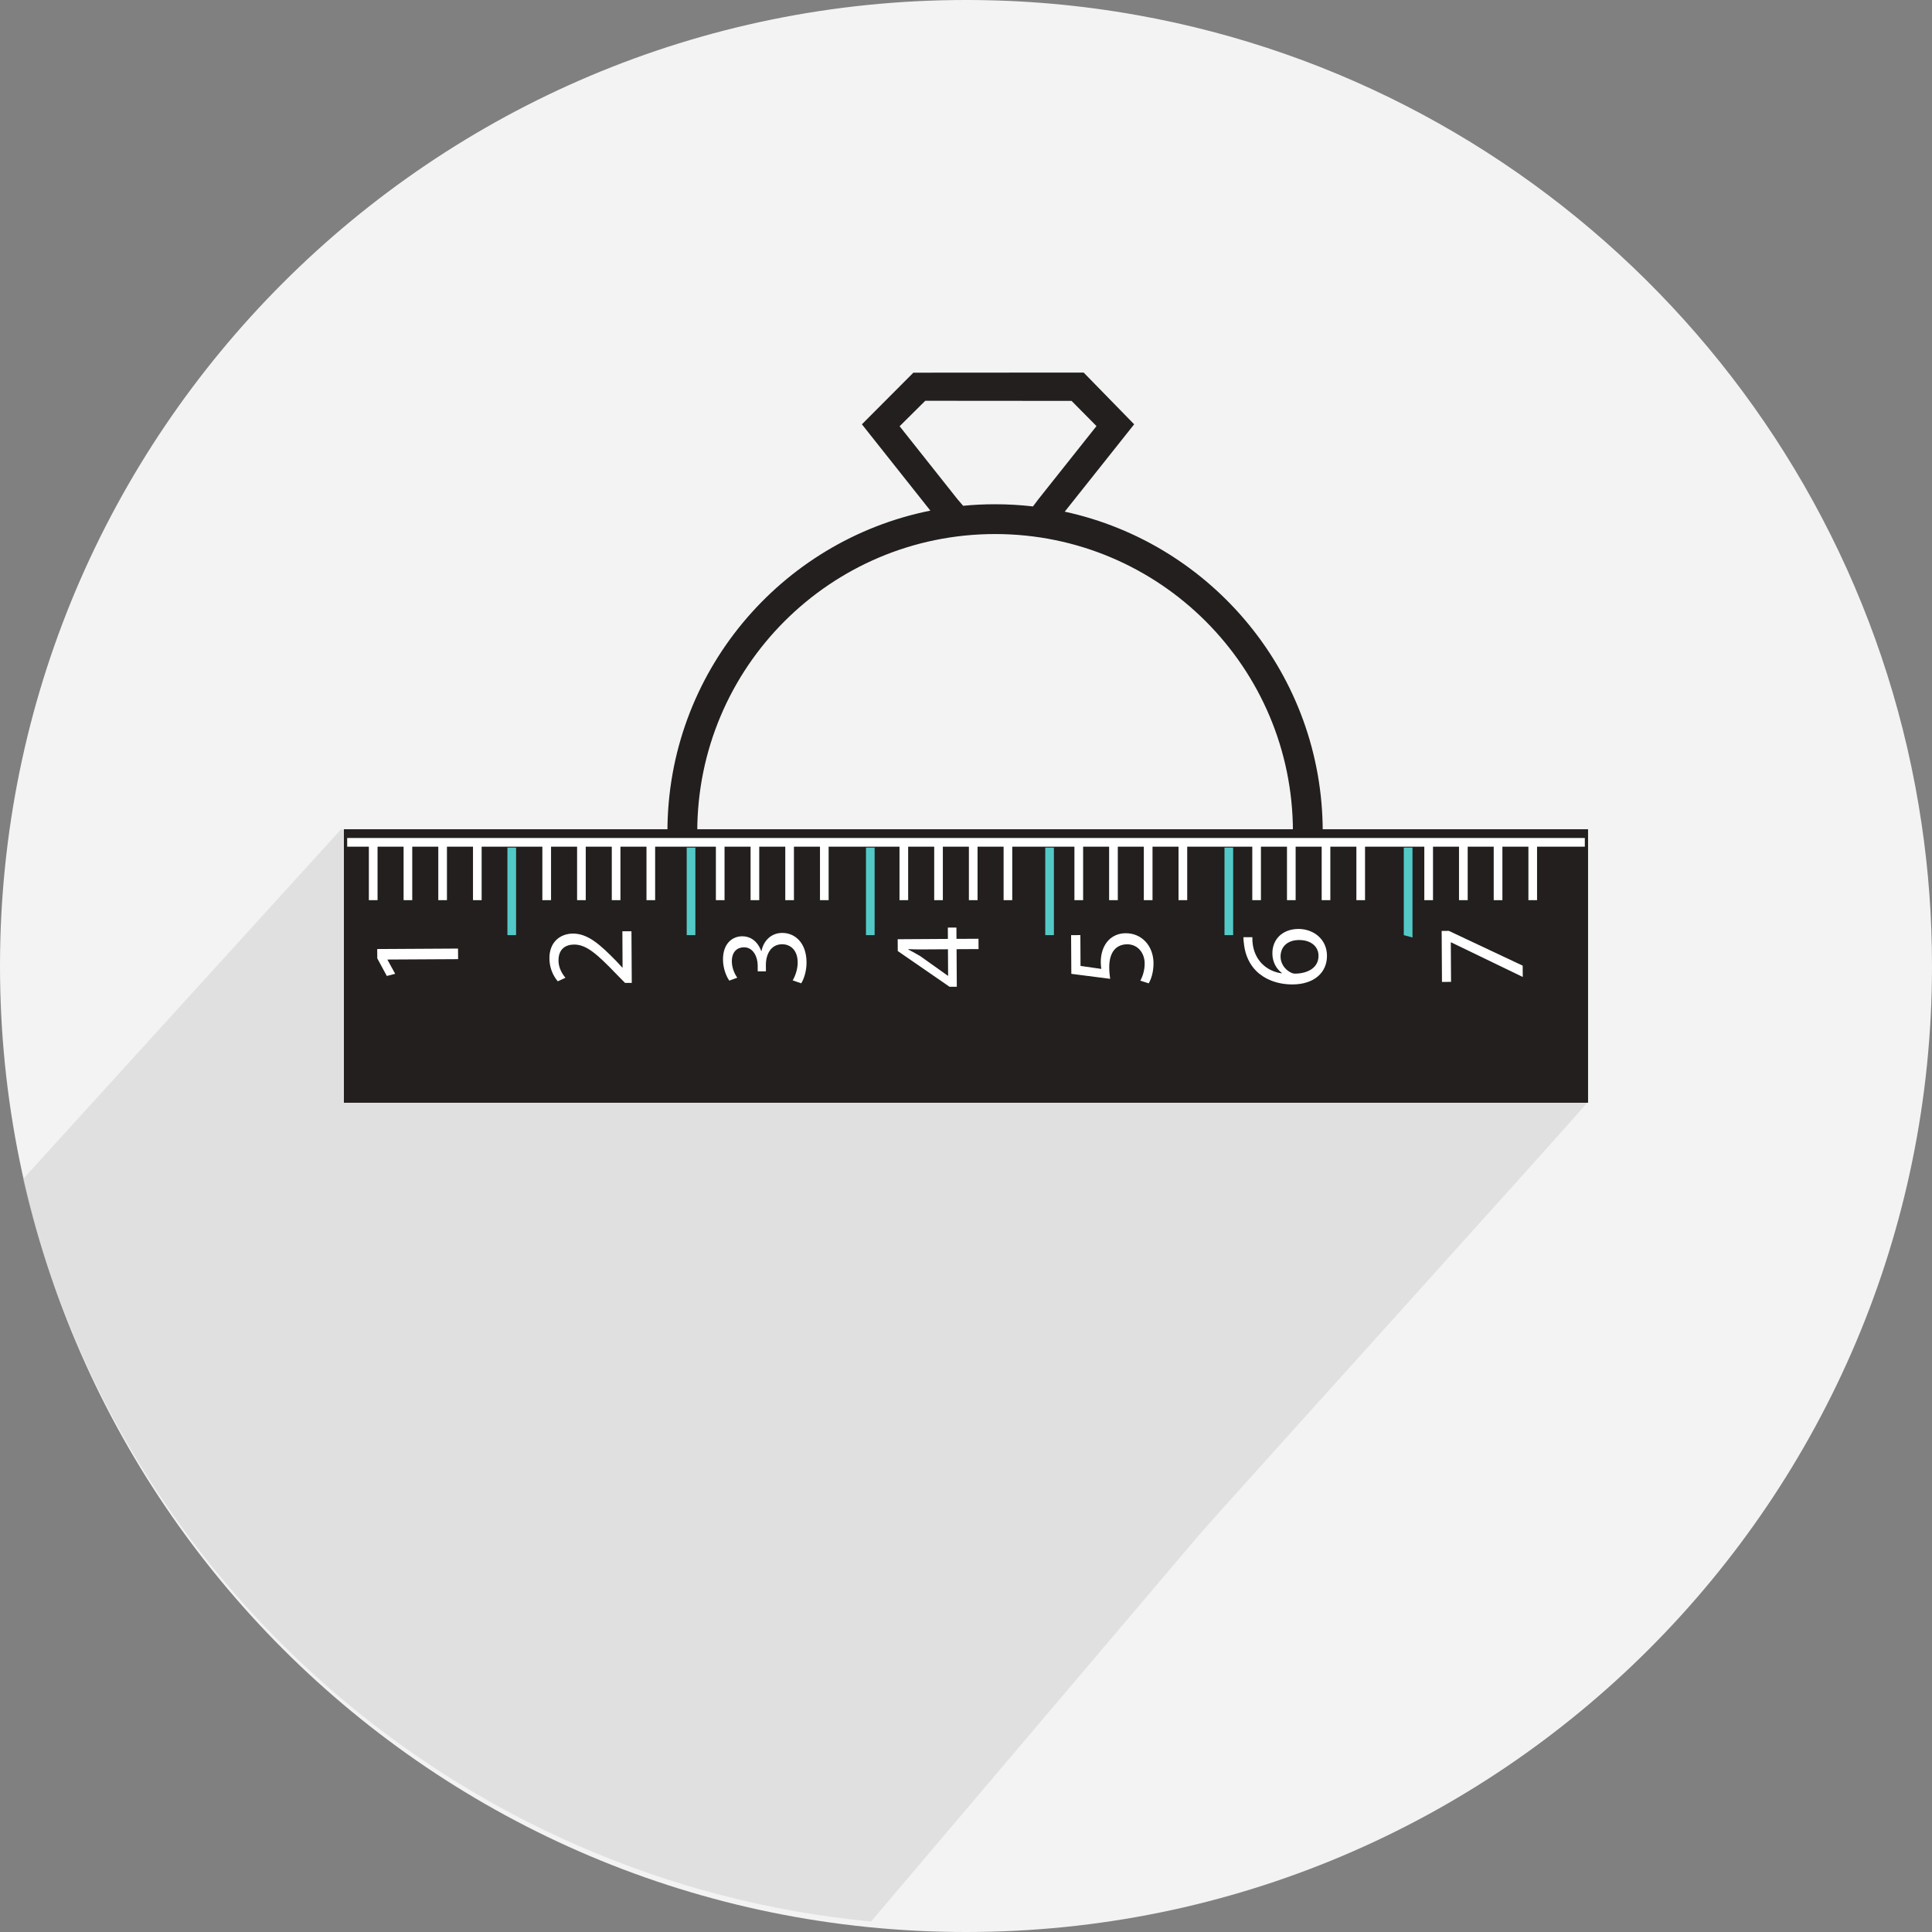 <?xml version="1.0" encoding="utf-8"?>
<!-- Generator: Adobe Illustrator 18.0.0, SVG Export Plug-In . SVG Version: 6.00 Build 0)  -->
<!DOCTYPE svg PUBLIC "-//W3C//DTD SVG 1.1//EN" "http://www.w3.org/Graphics/SVG/1.1/DTD/svg11.dtd">
<svg version="1.1" id="Layer_1" xmlns="http://www.w3.org/2000/svg" xmlns:xlink="http://www.w3.org/1999/xlink" x="0px" y="0px"
	 width="50px" height="50px" viewBox="0 0 50 50" enable-background="new 0 0 50 50" xml:space="preserve">
<rect x="0" y="0" width="50" height="50" fill="#808080" stroke="none"/>
<g>
	<path fill="#F3F3F3" d="M25.001,0c1.509,0,2.988,0.133,4.424,0.391h0.002
		c10.509,1.878,18.744,10.322,20.305,20.94C49.91,22.528,50,23.752,50,24.999
		C50,38.807,38.807,50,25.001,50C11.193,50,0,38.807,0,24.999
		C0,11.191,11.193,0,25.001,0z"/>
	<path opacity="0.4" fill="#C4C4C4" d="M41.074,28.539c-0.266,0.344-9.533,10.592-10.041,11.184
		l-8.49,10.005l-0.002,0c-10.627-1.014-19.524-8.757-21.946-19.213l8.233-9.054"
		/>
	<path fill="#221F1E" d="M34.232,21.529c0-4.064-2.86-7.461-6.677-8.287l1.797-2.261
		L28.045,9.642l-4.407,0.003l-1.332,1.336l1.772,2.234
		c-3.881,0.777-6.805,4.204-6.805,8.314 M23.282,11.031l0.664-0.659l3.786,0.003
		l0.645,0.652l-1.503,1.892l-0.141,0.187c-0.322-0.037-0.649-0.056-0.98-0.056
		c-0.279,0-0.555,0.013-0.827,0.04l-0.146-0.17L23.282,11.031z M18.045,21.529
		c0-4.257,3.451-7.708,7.708-7.708s7.708,3.451,7.708,7.708"/>
	<g>
		<rect x="8.9" y="21.461" fill="#221F1E" width="32.199" height="7.078"/>
		<circle fill="#221F1E" cx="12.144" cy="25.034" r="0.632"/>
		<g>
			<rect x="13.132" y="21.936" fill="#53C9C7" width="0.224" height="2.265"/>
			<rect x="17.772" y="21.936" fill="#53C9C7" width="0.224" height="2.265"/>
			<rect x="22.411" y="21.936" fill="#53C9C7" width="0.224" height="2.265"/>
			<rect x="27.051" y="21.936" fill="#53C9C7" width="0.224" height="2.265"/>
			<rect x="31.69" y="21.936" fill="#53C9C7" width="0.224" height="2.265"/>
			<polygon fill="#53C9C7" points="36.555,24.263 36.33,24.201 36.33,21.936 36.555,21.936 			
				"/>
			<g>
				<polygon fill="#FFFFFF" points="8.985,21.687 8.985,21.912 9.546,21.912 9.546,23.296 
					9.771,23.296 9.771,21.912 10.445,21.912 10.445,23.296 10.669,23.296 
					10.669,21.912 11.343,21.912 11.343,23.296 11.567,23.296 11.567,21.912 
					12.241,21.912 12.241,23.296 12.465,23.296 12.465,21.912 14.036,21.912 
					14.036,23.296 14.261,23.296 14.261,21.912 14.935,21.912 14.935,23.296 
					15.159,23.296 15.159,21.912 15.833,21.912 15.833,23.296 16.057,23.296 
					16.057,21.912 16.731,21.912 16.731,23.296 16.955,23.296 16.955,21.912 
					18.527,21.912 18.527,23.296 18.751,23.296 18.751,21.912 19.425,21.912 
					19.425,23.296 19.649,23.296 19.649,21.912 20.323,21.912 20.323,23.296 
					20.547,23.296 20.547,21.912 21.221,21.912 21.221,23.296 21.445,23.296 
					21.445,21.912 23.279,21.912 23.279,23.296 23.503,23.296 23.503,21.912 
					24.177,21.912 24.177,23.296 24.401,23.296 24.401,21.912 25.075,21.912 
					25.075,23.296 25.299,23.296 25.299,21.912 25.973,21.912 25.973,23.296 
					26.197,23.296 26.197,21.912 27.806,21.912 27.806,23.296 28.031,23.296 
					28.031,21.912 28.704,21.912 28.704,23.296 28.929,23.296 28.929,21.912 
					29.602,21.912 29.602,23.296 29.827,23.296 29.827,21.912 30.5,21.912 
					30.5,23.296 30.725,23.296 30.725,21.912 32.409,21.912 32.409,23.296 
					32.633,23.296 32.633,21.912 33.307,21.912 33.307,23.296 33.531,23.296 
					33.531,21.912 34.205,21.912 34.205,23.296 34.429,23.296 34.429,21.912 
					35.103,21.912 35.103,23.296 35.327,23.296 35.327,21.912 36.861,21.912 
					36.861,23.296 37.086,23.296 37.086,21.912 37.759,21.912 37.759,23.296 
					37.984,23.296 37.984,21.912 38.657,21.912 38.657,23.296 38.882,23.296 
					38.882,21.912 39.555,21.912 39.555,23.296 39.779,23.296 39.779,21.912 
					41.015,21.912 41.015,21.687 				"/>
			</g>
			<g>
				<g>
					<path fill="#FFFFFF" d="M10.028,24.833v0.006l0.199,0.363l-0.216,0.056l-0.247-0.456
						l-0.002-0.241l2.092-0.012l0.002,0.274L10.028,24.833z"/>
				</g>
			</g>
			<g>
				<g>
					<path fill="#FFFFFF" d="M16.35,25.437L16.176,25.438l-0.217-0.221
						c-0.511-0.532-0.783-0.771-1.099-0.772c-0.213,0.001-0.408,0.105-0.406,0.417
						c0.001,0.19,0.099,0.347,0.18,0.443l-0.199,0.091
						c-0.123-0.144-0.215-0.35-0.216-0.591c-0.003-0.45,0.305-0.642,0.605-0.644
						c0.386-0.002,0.7,0.276,1.127,0.714l0.155,0.167h0.006l-0.005-0.94
						l0.235-0.001L16.35,25.437z"/>
				</g>
			</g>
			<g>
				<g>
					<path fill="#FFFFFF" d="M20.514,25.372c0.051-0.081,0.131-0.268,0.13-0.464
						c-0.002-0.364-0.235-0.475-0.408-0.471c-0.293,0.005-0.417,0.27-0.415,0.543
						l0.001,0.158l-0.212,0.001l-0.001-0.158
						c-0.001-0.206-0.109-0.466-0.356-0.465c-0.167,0.001-0.315,0.108-0.313,0.369
						c0.001,0.168,0.076,0.328,0.141,0.418l-0.206,0.075
						c-0.081-0.109-0.163-0.321-0.164-0.546c-0.002-0.412,0.241-0.6,0.495-0.601
						c0.216-0.001,0.4,0.126,0.495,0.383h0.006
						c0.05-0.258,0.242-0.468,0.534-0.47c0.335-0.002,0.629,0.257,0.632,0.759
						c0.002,0.235-0.071,0.441-0.138,0.545L20.514,25.372z"/>
				</g>
			</g>
			<g>
				<g>
					<path fill="#FFFFFF" d="M25.325,24.562l-0.569,0.003l0.006,0.972l-0.187,0.001
						l-1.341-0.925l-0.002-0.306l1.3-0.008l-0.002-0.293l0.222-0.001l0.002,0.293
						l0.569-0.003L25.325,24.562z M24.533,24.567l-0.698,0.004
						c-0.109,0.001-0.219-0.002-0.328-0.008v0.01
						c0.123,0.064,0.213,0.115,0.31,0.172l0.714,0.508l0.006-0L24.533,24.567z
						"/>
				</g>
			</g>
			<g>
				<g>
					<path fill="#FFFFFF" d="M27.96,24.2l0.004,0.798l0.538,0.077
						c-0.007-0.048-0.013-0.093-0.014-0.17c-0.001-0.161,0.034-0.322,0.11-0.451
						c0.093-0.164,0.272-0.301,0.536-0.302c0.409-0.002,0.716,0.321,0.719,0.775
						c0.001,0.229-0.062,0.422-0.126,0.522l-0.216-0.07
						c0.051-0.087,0.115-0.258,0.113-0.448c-0.002-0.267-0.177-0.495-0.457-0.493
						c-0.27,0.005-0.462,0.186-0.46,0.604c0.001,0.119,0.014,0.213,0.024,0.29
						l-1.005-0.129l-0.006-1.001L27.96,24.2z"/>
				</g>
			</g>
			<g>
				<g>
					<path fill="#FFFFFF" d="M32.411,24.255c-0.003,0.058,0.001,0.132,0.014,0.212
						c0.077,0.444,0.403,0.677,0.748,0.723v-0.01
						c-0.132-0.099-0.243-0.272-0.244-0.504c-0.002-0.37,0.263-0.632,0.672-0.635
						c0.383-0.002,0.739,0.257,0.741,0.691c0.003,0.447-0.343,0.742-0.887,0.745
						c-0.412,0.002-0.738-0.144-0.945-0.349c-0.172-0.173-0.279-0.404-0.313-0.668
						c-0.013-0.084-0.017-0.154-0.017-0.206L32.411,24.255z M33.618,24.328
						c-0.299,0.002-0.479,0.173-0.477,0.434c0.001,0.17,0.108,0.328,0.26,0.404
						c0.032,0.019,0.074,0.032,0.126,0.032c0.344-0.009,0.598-0.168,0.596-0.464
						C34.122,24.489,33.918,24.326,33.618,24.328z"/>
				</g>
			</g>
			<g>
				<g>
					<path fill="#FFFFFF" d="M37.31,24.092l0.186-0.001l1.911,0.9l0.002,0.293
						l-1.856-0.897h-0.006l0.006,1.024l-0.235,0.001L37.31,24.092z"/>
				</g>
			</g>
		</g>
	</g>
</g>
</svg>
